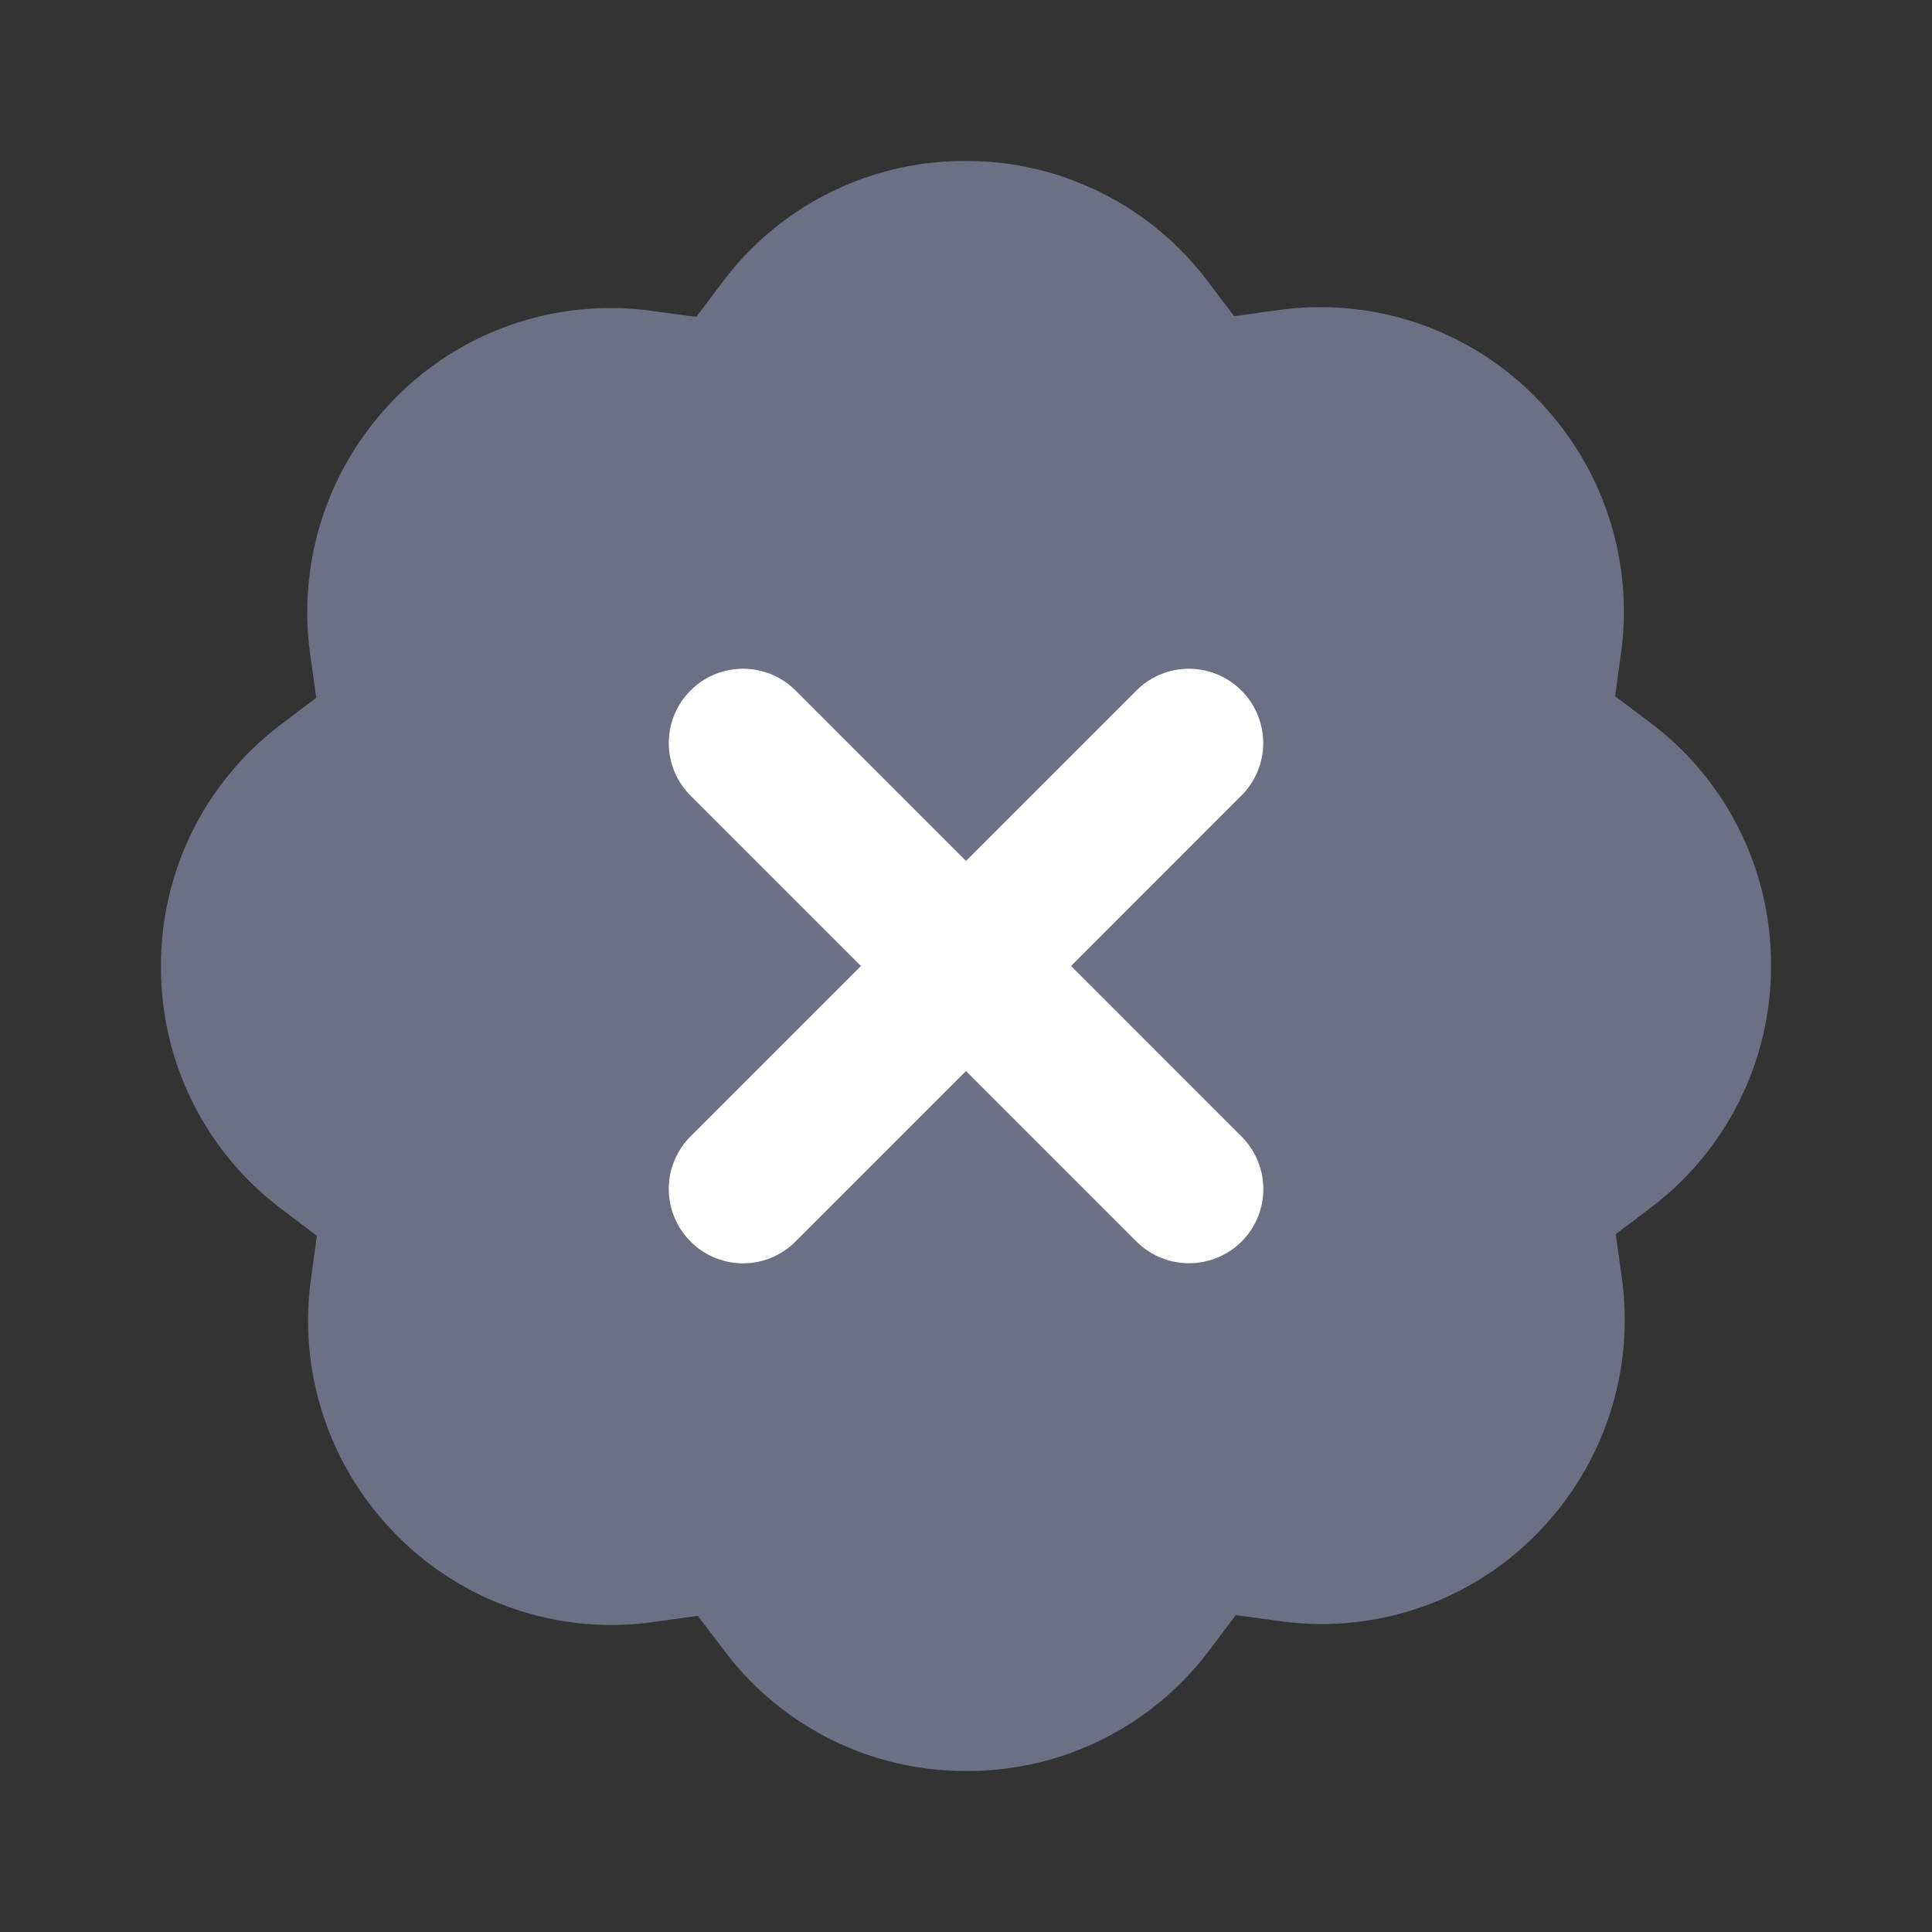 <svg xmlns="http://www.w3.org/2000/svg" fill="none" viewBox="0 0 24 24"><rect x="0" y="0" width="24" height="24" fill="#333333" stroke="none"/><path fill="#6B7084" d="m20.072 15.331.436-.33A3.753 3.753 0 0 0 22 11.988a3.751 3.751 0 0 0-1.498-3.009l-.438-.33.074-.544a3.775 3.775 0 0 0-.897-2.992 3.751 3.751 0 0 0-3.367-1.26l-.542.075L15 3.491A3.748 3.748 0 0 0 11.993 2a3.748 3.748 0 0 0-3.014 1.5l-.33.437-.545-.074a3.748 3.748 0 0 0-3.36 1.263 3.777 3.777 0 0 0-.891 3l.075.542L3.49 9A3.748 3.748 0 0 0 2 12.013a3.747 3.747 0 0 0 1.5 3.008l.436.331-.074.543a3.775 3.775 0 0 0 .896 2.993 3.75 3.75 0 0 0 3.367 1.26l.543-.076.332.437A3.744 3.744 0 0 0 12.007 22a3.748 3.748 0 0 0 3.014-1.498l.33-.438.544.073a3.74 3.74 0 0 0 3.361-1.263 3.779 3.779 0 0 0 .891-3l-.075-.543Z"/><path fill="#fff" fill-rule="evenodd" d="M8.578 8.578a.922.922 0 0 1 1.305 0L12 10.695l2.117-2.117a.921.921 0 0 1 1.304 0 .921.921 0 0 1 0 1.305L13.305 12l2.116 2.117a.921.921 0 0 1-.652 1.575.92.92 0 0 1-.652-.27L12 13.305l-2.117 2.117a.92.92 0 0 1-1.305 0 .923.923 0 0 1 0-1.305L10.695 12 8.578 9.883a.923.923 0 0 1 0-1.305Z" clip-rule="evenodd"/></svg>